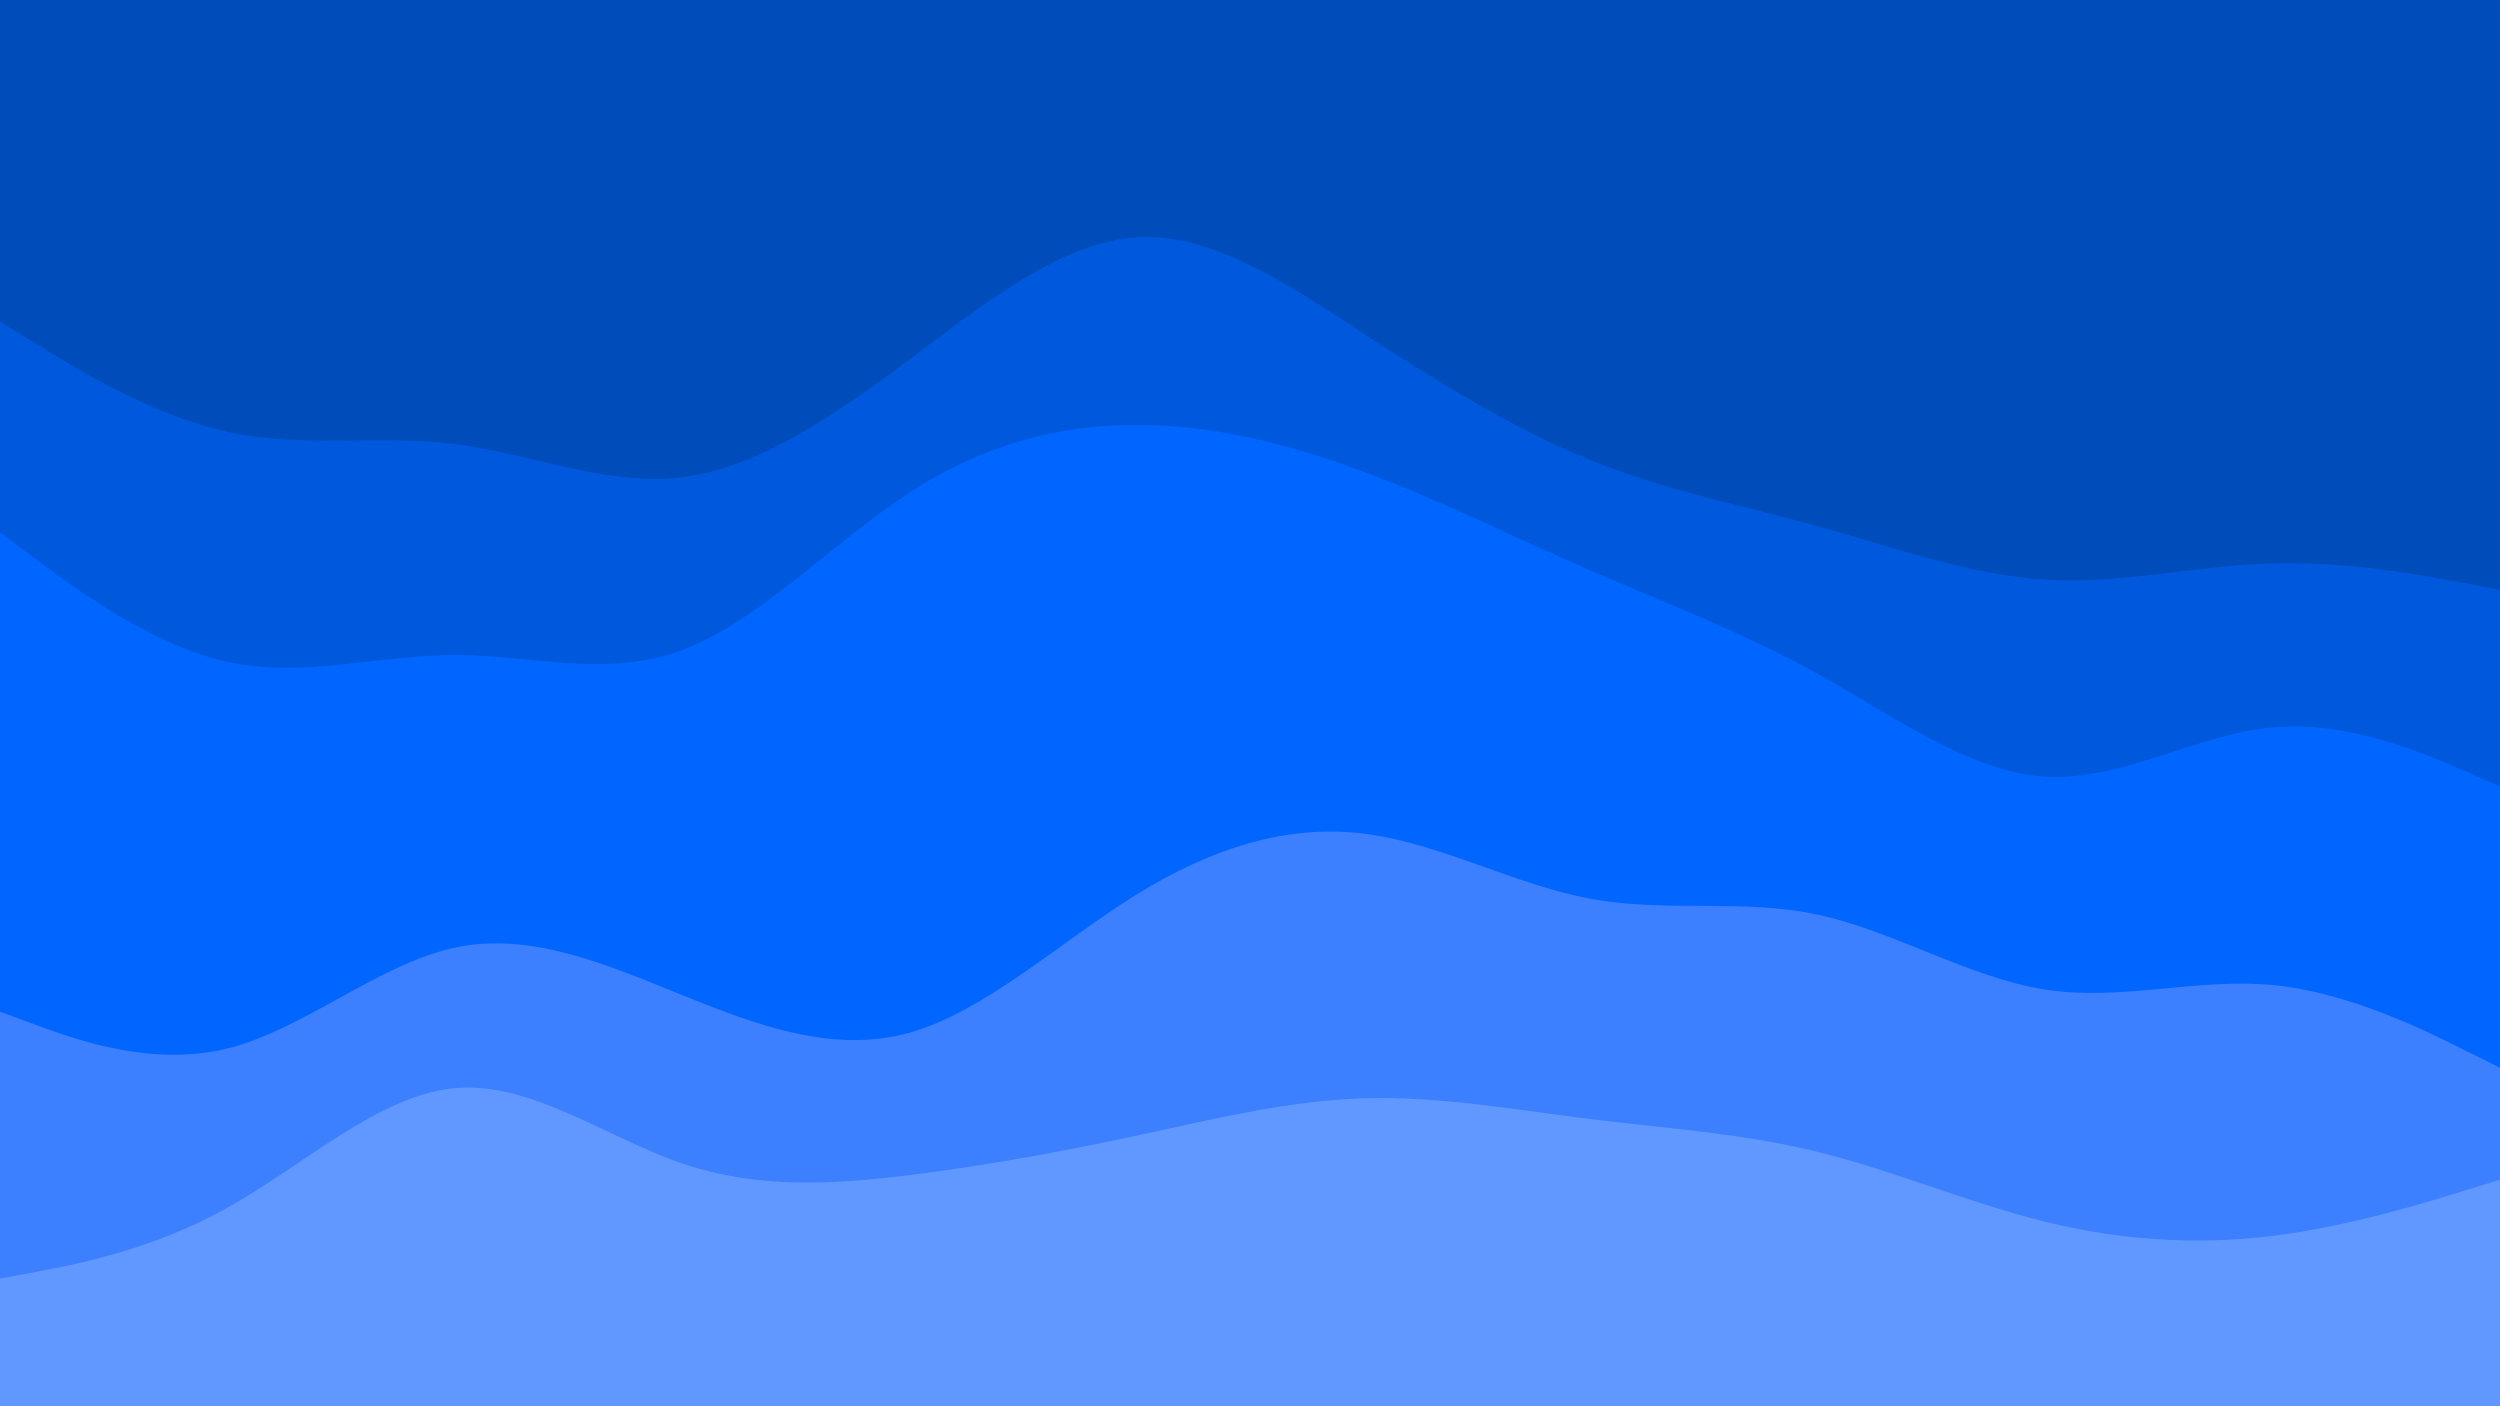<svg id="visual" viewBox="0 0 1920 1080" width="1920" height="1080" xmlns="http://www.w3.org/2000/svg" xmlns:xlink="http://www.w3.org/1999/xlink" version="1.1"><path d="M0 249L29.2 267C58.3 285 116.7 321 174.8 333.7C233 346.3 291 335.7 349.2 343C407.3 350.3 465.7 375.7 523.8 368.5C582 361.3 640 321.7 698.2 278.3C756.3 235 814.7 188 872.8 184.3C931 180.7 989 220.3 1047.2 258.2C1105.3 296 1163.7 332 1221.8 355.5C1280 379 1338 390 1396.2 406.2C1454.3 422.3 1512.7 443.7 1570.8 447.2C1629 450.7 1687 436.3 1745.2 434.7C1803.3 433 1861.7 444 1890.8 449.5L1920 455L1920 0L1890.8 0C1861.7 0 1803.3 0 1745.2 0C1687 0 1629 0 1570.8 0C1512.7 0 1454.3 0 1396.2 0C1338 0 1280 0 1221.8 0C1163.7 0 1105.3 0 1047.2 0C989 0 931 0 872.8 0C814.7 0 756.3 0 698.2 0C640 0 582 0 523.8 0C465.7 0 407.3 0 349.2 0C291 0 233 0 174.8 0C116.7 0 58.3 0 29.2 0L0 0Z" fill="#004cbb"></path><path d="M0 411L29.2 432.7C58.3 454.3 116.7 497.7 174.8 510.3C233 523 291 505 349.2 505C407.3 505 465.7 523 523.8 501.3C582 479.7 640 418.3 698.2 380.5C756.3 342.7 814.7 328.3 872.8 328.3C931 328.3 989 342.7 1047.2 364.3C1105.3 386 1163.7 415 1221.8 440.3C1280 465.7 1338 487.3 1396.2 519.7C1454.3 552 1512.7 595 1570.8 598.5C1629 602 1687 566 1745.2 560.7C1803.3 555.3 1861.7 580.7 1890.8 593.3L1920 606L1920 453L1890.8 447.5C1861.7 442 1803.3 431 1745.2 432.7C1687 434.3 1629 448.7 1570.8 445.2C1512.7 441.7 1454.3 420.3 1396.2 404.2C1338 388 1280 377 1221.8 353.5C1163.7 330 1105.3 294 1047.2 256.2C989 218.3 931 178.7 872.8 182.3C814.7 186 756.3 233 698.2 276.3C640 319.7 582 359.3 523.8 366.5C465.7 373.7 407.3 348.3 349.2 341C291 333.7 233 344.3 174.8 331.7C116.7 319 58.3 283 29.2 265L0 247Z" fill="#0059dd"></path><path d="M0 779L29.2 789.7C58.3 800.3 116.7 821.7 174.8 807.2C233 792.7 291 742.3 349.2 729.8C407.3 717.3 465.7 742.7 523.8 766.2C582 789.7 640 811.3 698.2 795.2C756.3 779 814.7 725 872.8 689C931 653 989 635 1047.2 642.2C1105.3 649.3 1163.7 681.7 1221.8 692.3C1280 703 1338 692 1396.2 704.5C1454.3 717 1512.7 753 1570.8 762C1629 771 1687 753 1745.2 758.5C1803.3 764 1861.7 793 1890.8 807.5L1920 822L1920 604L1890.8 591.3C1861.7 578.7 1803.3 553.3 1745.2 558.7C1687 564 1629 600 1570.8 596.5C1512.7 593 1454.3 550 1396.2 517.7C1338 485.3 1280 463.7 1221.8 438.3C1163.7 413 1105.3 384 1047.2 362.3C989 340.7 931 326.3 872.8 326.3C814.7 326.3 756.3 340.7 698.2 378.5C640 416.3 582 477.7 523.8 499.3C465.7 521 407.3 503 349.2 503C291 503 233 521 174.8 508.3C116.7 495.7 58.3 452.3 29.2 430.7L0 409Z" fill="#0066ff"></path><path d="M0 984L29.2 978.5C58.3 973 116.7 962 174.8 929.5C233 897 291 843 349.2 837.7C407.3 832.3 465.7 875.7 523.8 895.5C582 915.3 640 911.7 698.2 904.5C756.3 897.3 814.7 886.7 872.8 874.2C931 861.7 989 847.3 1047.2 845.5C1105.3 843.7 1163.7 854.3 1221.8 861.5C1280 868.7 1338 872.3 1396.2 886.7C1454.3 901 1512.7 926 1570.8 940.3C1629 954.7 1687 958.3 1745.2 951.2C1803.3 944 1861.7 926 1890.8 917L1920 908L1920 820L1890.8 805.5C1861.7 791 1803.3 762 1745.2 756.5C1687 751 1629 769 1570.8 760C1512.7 751 1454.3 715 1396.2 702.5C1338 690 1280 701 1221.8 690.3C1163.7 679.7 1105.3 647.3 1047.2 640.2C989 633 931 651 872.8 687C814.7 723 756.3 777 698.2 793.2C640 809.3 582 787.7 523.8 764.2C465.7 740.7 407.3 715.3 349.2 727.8C291 740.3 233 790.7 174.8 805.2C116.7 819.7 58.3 798.3 29.2 787.7L0 777Z" fill="#3c80ff"></path><path d="M0 1081L29.2 1081C58.3 1081 116.7 1081 174.8 1081C233 1081 291 1081 349.2 1081C407.3 1081 465.7 1081 523.8 1081C582 1081 640 1081 698.2 1081C756.3 1081 814.7 1081 872.8 1081C931 1081 989 1081 1047.2 1081C1105.3 1081 1163.7 1081 1221.8 1081C1280 1081 1338 1081 1396.2 1081C1454.3 1081 1512.7 1081 1570.8 1081C1629 1081 1687 1081 1745.2 1081C1803.3 1081 1861.7 1081 1890.8 1081L1920 1081L1920 906L1890.8 915C1861.7 924 1803.3 942 1745.2 949.2C1687 956.3 1629 952.7 1570.8 938.3C1512.7 924 1454.3 899 1396.2 884.7C1338 870.3 1280 866.7 1221.8 859.5C1163.7 852.3 1105.3 841.7 1047.2 843.5C989 845.3 931 859.7 872.8 872.2C814.7 884.7 756.3 895.3 698.2 902.5C640 909.7 582 913.3 523.8 893.5C465.7 873.7 407.3 830.3 349.2 835.7C291 841 233 895 174.8 927.5C116.7 960 58.3 971 29.2 976.5L0 982Z" fill="#6198ff"></path></svg>